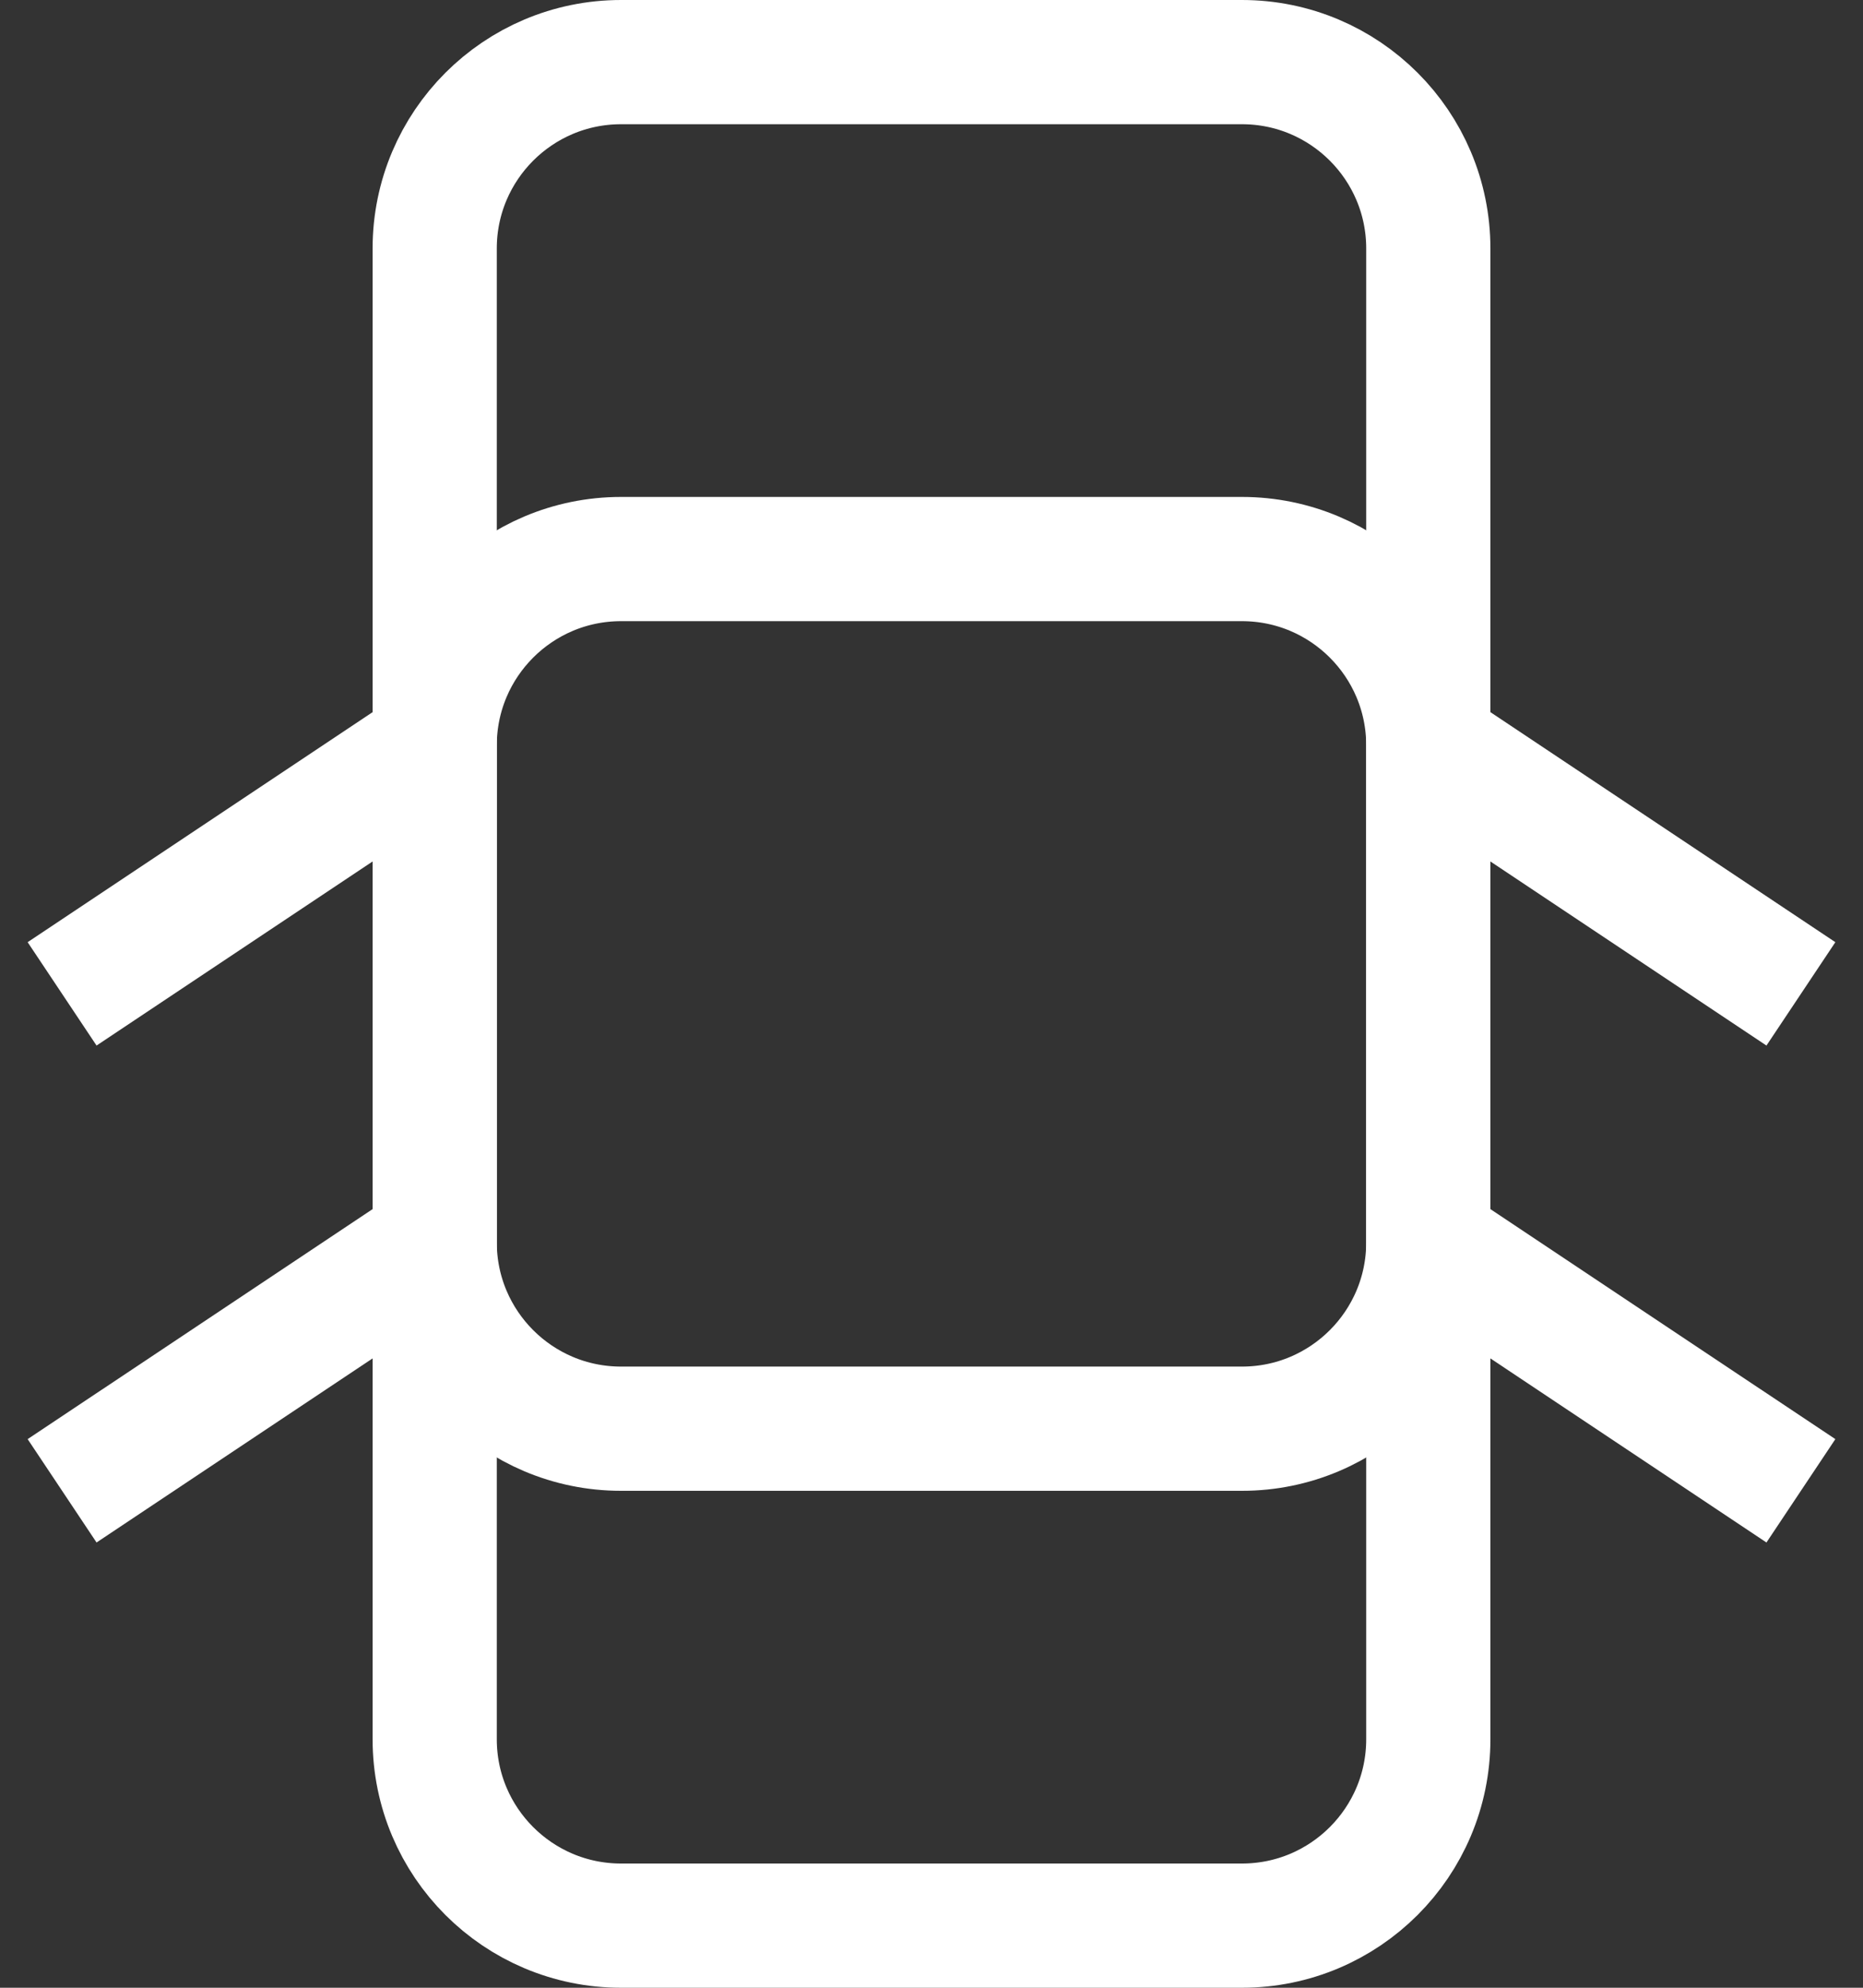 <?xml version="1.0" encoding="UTF-8" standalone="no"?>
<svg width="30px" height="32px" viewBox="0 0 30 32" version="1.1" xmlns="http://www.w3.org/2000/svg" xmlns:xlink="http://www.w3.org/1999/xlink">
    <rect x="0" y="0" width="30" height="32" fill="#333333" stroke="none"/>
    <!-- Generator: Sketch 3.7 (28169) - http://www.bohemiancoding.com/sketch -->
    <title>doors_open</title>
    <desc>Created with Sketch.</desc>
    <defs></defs>
    <g id="Page-1" stroke="none" stroke-width="1" fill="none" fill-rule="evenodd">
        <g id="car-icons" transform="translate(-505, -82)" stroke="#FFFFFF" stroke-width="2">
            <g id="doors_open" transform="translate(506, 83)">
                <path d="M22,27 C22,28.656 20.656,30 19,30 L9,30 C7.344,30 6,28.656 6,27 L6,3 C6,1.344 7.344,0 9,0 L19,0 C20.656,0 22,1.344 22,3 L22,27 L22,27 Z" id="Shape"></path>
                <path d="M22,19 C22,20.656 20.656,22 19,22 L9,22 C7.344,22 6,20.656 6,19 L6,11 C6,9.344 7.344,8 9,8 L19,8 C20.656,8 22,9.344 22,11 L22,19 L22,19 Z" id="Shape"></path>
                <path d="M6,11 L0,15" id="Shape"></path>
                <path d="M22,11 L28,15" id="Shape"></path>
                <path d="M6,19 L0,23" id="Shape"></path>
                <path d="M22,19 L28,23" id="Shape"></path>
            </g>
        </g>
    </g>
</svg>